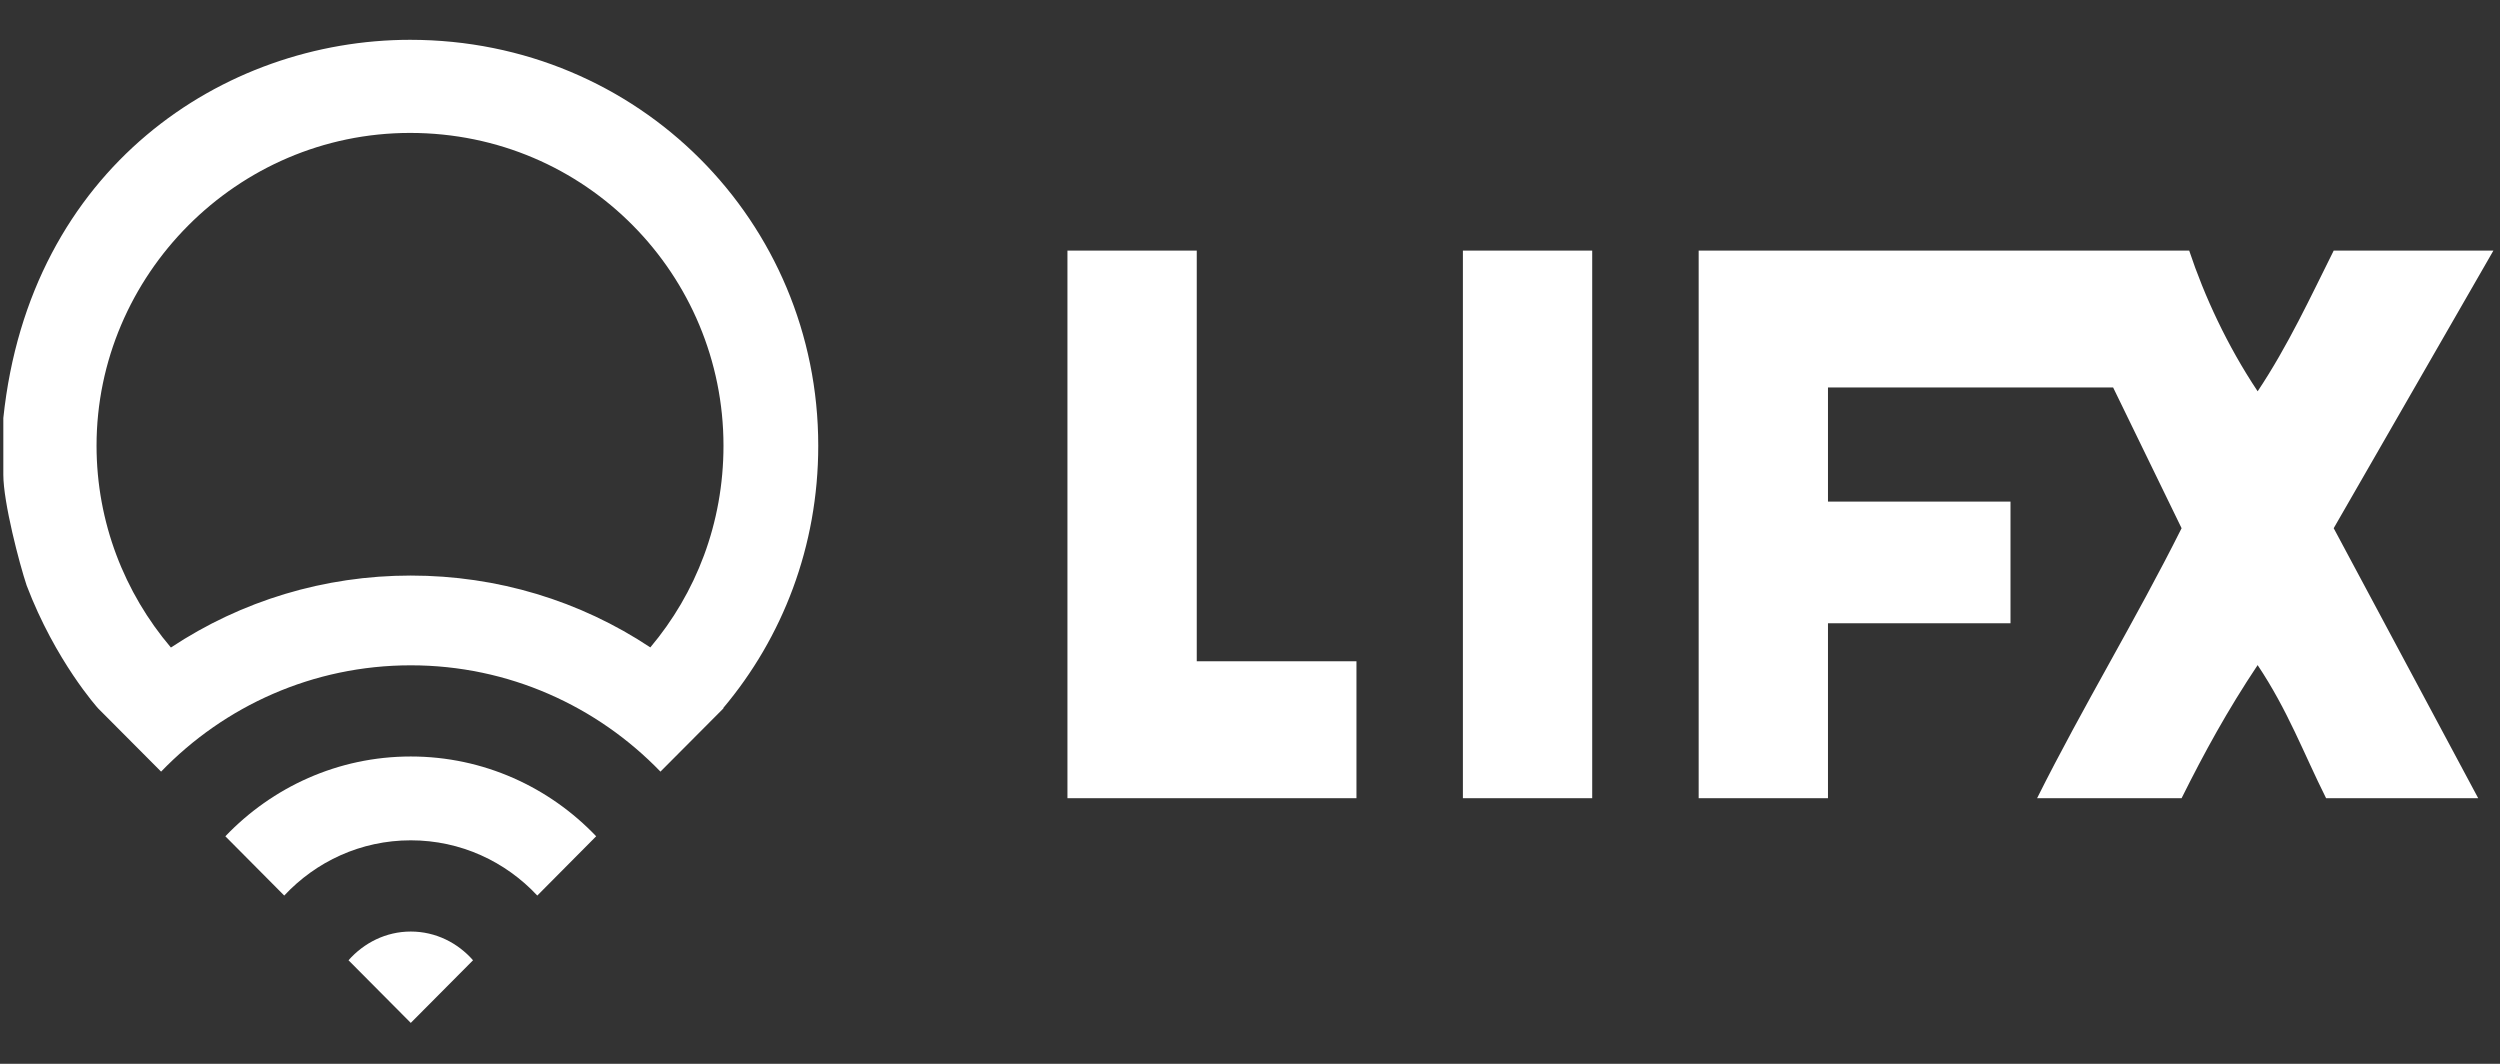 <svg width="94" height="40" xmlns="http://www.w3.org/2000/svg">
 <rect width="100%" height="100%" fill="#333333" stroke="none"/>
 <g>
  <title>Layer 1</title>
  <g id="svg_3">
   <path id="svg_1" d="m8.473,31.444l2.214,2.229c1.191,-1.276 2.878,-2.077 4.758,-2.077c1.88,0 3.567,0.801 4.757,2.077l2.214,-2.229c-1.758,-1.844 -4.231,-3 -6.971,-3c-2.741,0 -5.209,1.156 -6.972,3m6.972,3.582c-0.933,0 -1.763,0.426 -2.341,1.08l2.341,2.355l2.341,-2.355c-0.573,-0.654 -1.404,-1.08 -2.341,-1.08m-11.759,-8.394l2.371,2.381c2.375,-2.462 5.705,-3.997 9.388,-3.997c3.683,0 7.011,1.536 9.388,3.997l2.371,-2.381l-0.01,-0.01c2.229,-2.65 3.572,-6.075 3.572,-9.865c0,-8.42 -6.744,-15.26 -15.346,-15.26c-7.017,0 -14.308,4.813 -15.295,14.221l0,2.133c0,1.038 0.602,3.338 0.876,4.16c1.085,2.852 2.685,4.621 2.685,4.621m11.759,-4.991c-3.253,0 -6.364,0.947 -9.019,2.706c-1.743,-2.052 -2.796,-4.707 -2.796,-7.59c0,-6.398 5.264,-11.759 11.789,-11.759c6.631,0 11.784,5.361 11.784,11.759c0,2.924 -1.039,5.553 -2.751,7.585c-2.649,-1.758 -5.755,-2.701 -9.008,-2.701" fill="#FFFFFF"/>
   <path id="svg_2" d="m44.998,9.423l-4.862,0l0,20.589l10.867,0l0,-5.148l-6.005,0l0,-15.441zm14.869,0l-4.862,0l0,20.589l4.862,0l0,-20.589zm4.003,0l0,20.589l4.862,0l0,-6.577l6.863,0l0,-4.575l-6.863,0l0,-4.29l10.722,0l2.574,5.291c-1.716,3.431 -3.718,6.719 -5.433,10.151l5.433,0c0.857,-1.717 1.716,-3.289 2.859,-5.004c1.144,1.716 1.716,3.288 2.574,5.004l5.719,0l-5.433,-10.151l6.005,-10.438l-6.005,0c-0.857,1.716 -1.716,3.574 -2.859,5.29c-1.144,-1.716 -2.002,-3.574 -2.574,-5.29l-18.443,0z" fill="#FFFFFF"/>
  </g>
 </g>
</svg>